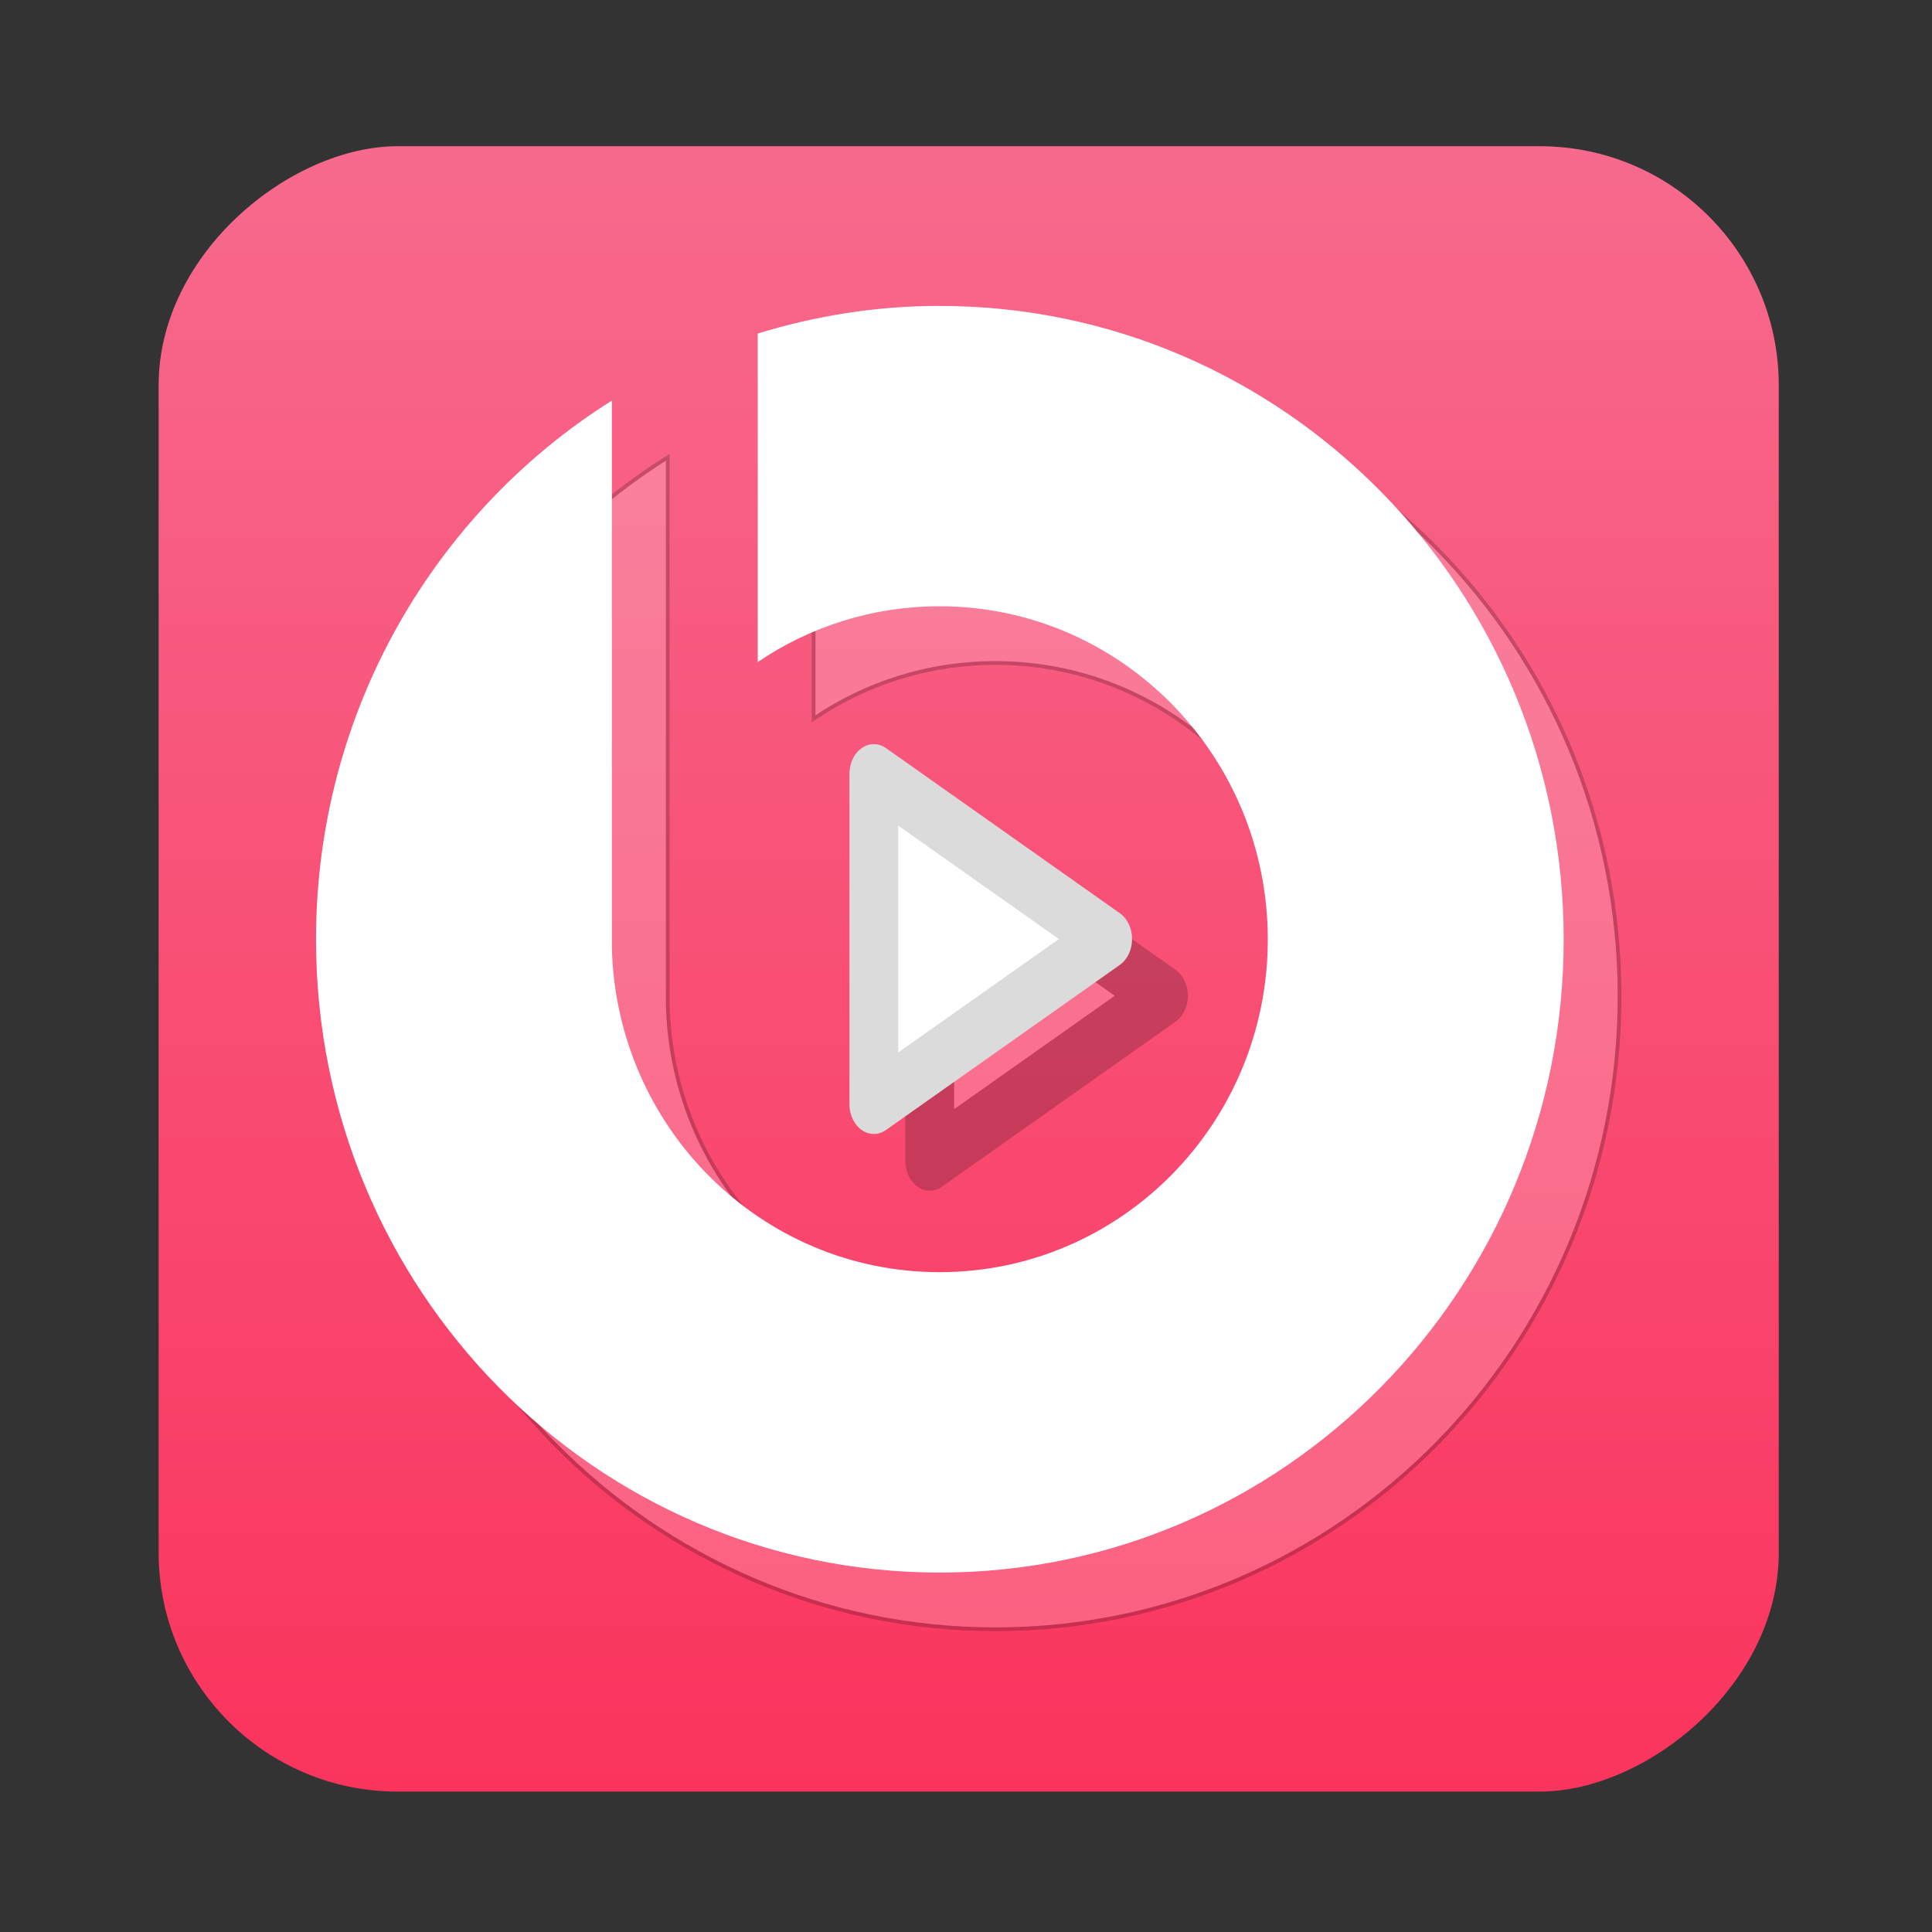 <?xml version="1.0" encoding="UTF-8" standalone="no"?>
<!-- Created with Inkscape (http://www.inkscape.org/) -->

<svg
   version="1.1"
   width="100%"
   height="100%"
   viewBox="0 0 512 512"
   id="svg2"
   sodipodi:docname="bomi.svg"
   inkscape:version="1.1 (c68e22c387, 2021-05-23)"
   xmlns:inkscape="http://www.inkscape.org/namespaces/inkscape"
   xmlns:sodipodi="http://sodipodi.sourceforge.net/DTD/sodipodi-0.dtd"
   xmlns:xlink="http://www.w3.org/1999/xlink"
   xmlns="http://www.w3.org/2000/svg"
   xmlns:svg="http://www.w3.org/2000/svg"
   xmlns:rdf="http://www.w3.org/1999/02/22-rdf-syntax-ns#"
   xmlns:cc="http://creativecommons.org/ns#"
   xmlns:dc="http://purl.org/dc/elements/1.1/">
  <rect x="0" y="0" width="512" height="512" fill="#333333" stroke="none"/>
  <sodipodi:namedview
     id="namedview39"
     pagecolor="#ffffff"
     bordercolor="#666666"
     borderopacity="1.0"
     inkscape:pageshadow="2"
     inkscape:pageopacity="0.0"
     inkscape:pagecheckerboard="0"
     showgrid="false"
     inkscape:zoom="0.90234375"
     inkscape:cx="186.18182"
     inkscape:cy="239.37662"
     inkscape:window-width="1366"
     inkscape:window-height="700"
     inkscape:window-x="0"
     inkscape:window-y="0"
     inkscape:window-maximized="1"
     inkscape:current-layer="svg2" />
  <defs
     id="defs4">
    <filter
       color-interpolation-filters="sRGB"
       id="7"
       x="-0.018"
       y="-0.018"
       width="1.036"
       height="1.036">
      <feGaussianBlur
         id="feGaussianBlur7"
         stdDeviation="3.772" />
    </filter>
    <linearGradient
       y1="19.564"
       x2="0"
       y2="504.02"
       id="8"
       gradientUnits="userSpaceOnUse">
      <stop
         id="stop10"
         style="stop-color:#f3f3f3;stop-opacity:1"
         offset="0" />
      <stop
         id="stop12"
         style="stop-color:#eeeeee;stop-opacity:1"
         offset="0.5" />
      <stop
         id="stop14"
         style="stop-color:#ebebeb;stop-opacity:1"
         offset="1" />
    </linearGradient>
    <linearGradient
       x1="257"
       x2="362"
       id="5"
       xlink:href="#0"
       gradientUnits="userSpaceOnUse"
       gradientTransform="matrix(1.028,0,0,1.462,209.19,-118.25)" />
    <linearGradient
       x1="257"
       x2="362"
       id="6"
       xlink:href="#0"
       gradientUnits="userSpaceOnUse"
       gradientTransform="matrix(1.038,0,0,1.462,-337.29,-118.25)" />
    <linearGradient
       x1="257"
       x2="362"
       id="4"
       xlink:href="#0"
       gradientUnits="userSpaceOnUse"
       gradientTransform="matrix(1.028,0,0,1.462,101.22,-118.25)" />
    <linearGradient
       x1="257"
       x2="362"
       id="3"
       xlink:href="#0"
       gradientUnits="userSpaceOnUse"
       gradientTransform="matrix(1.038,0,0,1.462,-10.289,-118.25)" />
    <linearGradient
       id="0">
      <stop
         id="stop21"
         style="stop-color:#000000;stop-opacity:1"
         offset="0" />
      <stop
         id="stop23"
         style="stop-color:#ffffff;stop-opacity:1"
         offset="1" />
    </linearGradient>
    <linearGradient
       x1="257"
       x2="362"
       id="2"
       xlink:href="#0"
       gradientUnits="userSpaceOnUse"
       gradientTransform="matrix(1.038,0,0,1.462,-119.29,-118.25)" />
    <linearGradient
       x1="257"
       x2="362"
       id="1"
       xlink:href="#0"
       gradientUnits="userSpaceOnUse"
       gradientTransform="matrix(1.038,0,0,1.462,-228.29,-118.25)" />
    <linearGradient
       xlink:href="#0-6"
       id="1-3"
       gradientUnits="userSpaceOnUse"
       x1="407.53"
       y1="537.31"
       x2="407.74"
       y2="509.62" />
    <linearGradient
       id="0-6">
      <stop
         stop-color="#fa345d"
         id="stop4" />
      <stop
         offset="1"
         stop-color="#f76a8d"
         id="stop6" />
    </linearGradient>
    <linearGradient
       xlink:href="#0-6"
       id="2-7"
       y1="541.9"
       x2="0"
       y2="517.9"
       gradientUnits="userSpaceOnUse" />
    <linearGradient
       xlink:href="#0-6"
       id="3-5"
       y1="541.9"
       x2="0"
       y2="517.9"
       gradientUnits="userSpaceOnUse" />
    <linearGradient
       inkscape:collect="always"
       xlink:href="#0-6"
       id="linearGradient1437"
       x1="38.5"
       y1="256"
       x2="473.5"
       y2="256"
       gradientUnits="userSpaceOnUse"
       gradientTransform="matrix(1.002,0,0,0.987,-513.383,4.042)" />
  </defs>
  <rect
     width="436.042"
     height="429.348"
     rx="63.351"
     x="-474.791"
     y="42.042"
     id="rect33"
     style="fill:url(#linearGradient1437);fill-opacity:1;stroke-width:0.995"
     transform="rotate(-90)" />
  <g
     transform="matrix(0.987,0,0,1.002,3.795,-0.094)"
     id="g39">
    <g
       transform="translate(15,15)"
       id="g41"
       style="opacity:0.2;stroke:#000000">
      <path
         d="m 248.44,81 c -16.991,0 -33.378,2.608 -48.831,7.312 v 86.88 c 13.984,-9.344 30.75,-14.748 48.831,-14.748 48.643,0 88.12,39.476 88.12,88.12 0,48.643 -39.476,87.995 -88.12,87.995 -47.883,0 -86.79,-38.17 -87.995,-85.76 v -2.231 -142.53 c -47.663,29.526 -79.44,82.34 -79.44,142.53 0,92.5 74.934,167.44 167.44,167.44 92.5,0 167.56,-74.934 167.56,-167.44 0,-92.5 -75.06,-167.56 -167.56,-167.56 z"
         inkscape:connector-curvature="0"
         id="path43"
         style="opacity:1;fill:#ffffff" />
      <path
         d="m -167.66,120.31 -54.4,31.41 -54.4,31.41 V 120.309 57.488 l 54.4,31.41 z"
         inkscape:connector-curvature="0"
         transform="matrix(0.577,0,0,0.695,390.3,164.84)"
         id="path45"
         style="fill:#ffffff;stroke-width:22.7;stroke-linejoin:round" />
    </g>
    <g
       id="g47"
       style="fill:#dcdbdb">
      <path
         d="m 248.44,81 c -16.991,0 -33.378,2.608 -48.831,7.312 v 86.88 c 13.984,-9.344 30.75,-14.748 48.831,-14.748 48.643,0 88.12,39.476 88.12,88.12 0,48.643 -39.476,87.995 -88.12,87.995 -47.883,0 -86.79,-38.17 -87.995,-85.76 v -2.231 -142.53 c -47.663,29.526 -79.44,82.34 -79.44,142.53 0,92.5 74.934,167.44 167.44,167.44 92.5,0 167.56,-74.934 167.56,-167.44 0,-92.5 -75.06,-167.56 -167.56,-167.56"
         inkscape:connector-curvature="0"
         id="path49"
         style="fill:#ffffff" />
      <path
         d="m -167.66,120.31 -54.4,31.41 -54.4,31.41 V 120.309 57.488 l 54.4,31.41 z"
         inkscape:connector-curvature="0"
         transform="matrix(0.577,0,0,0.695,390.3,164.84)"
         id="path51"
         style="fill:#ffffff;stroke:#dcdbdb;stroke-width:22.7;stroke-linejoin:round" />
    </g>
  </g>
</svg>
